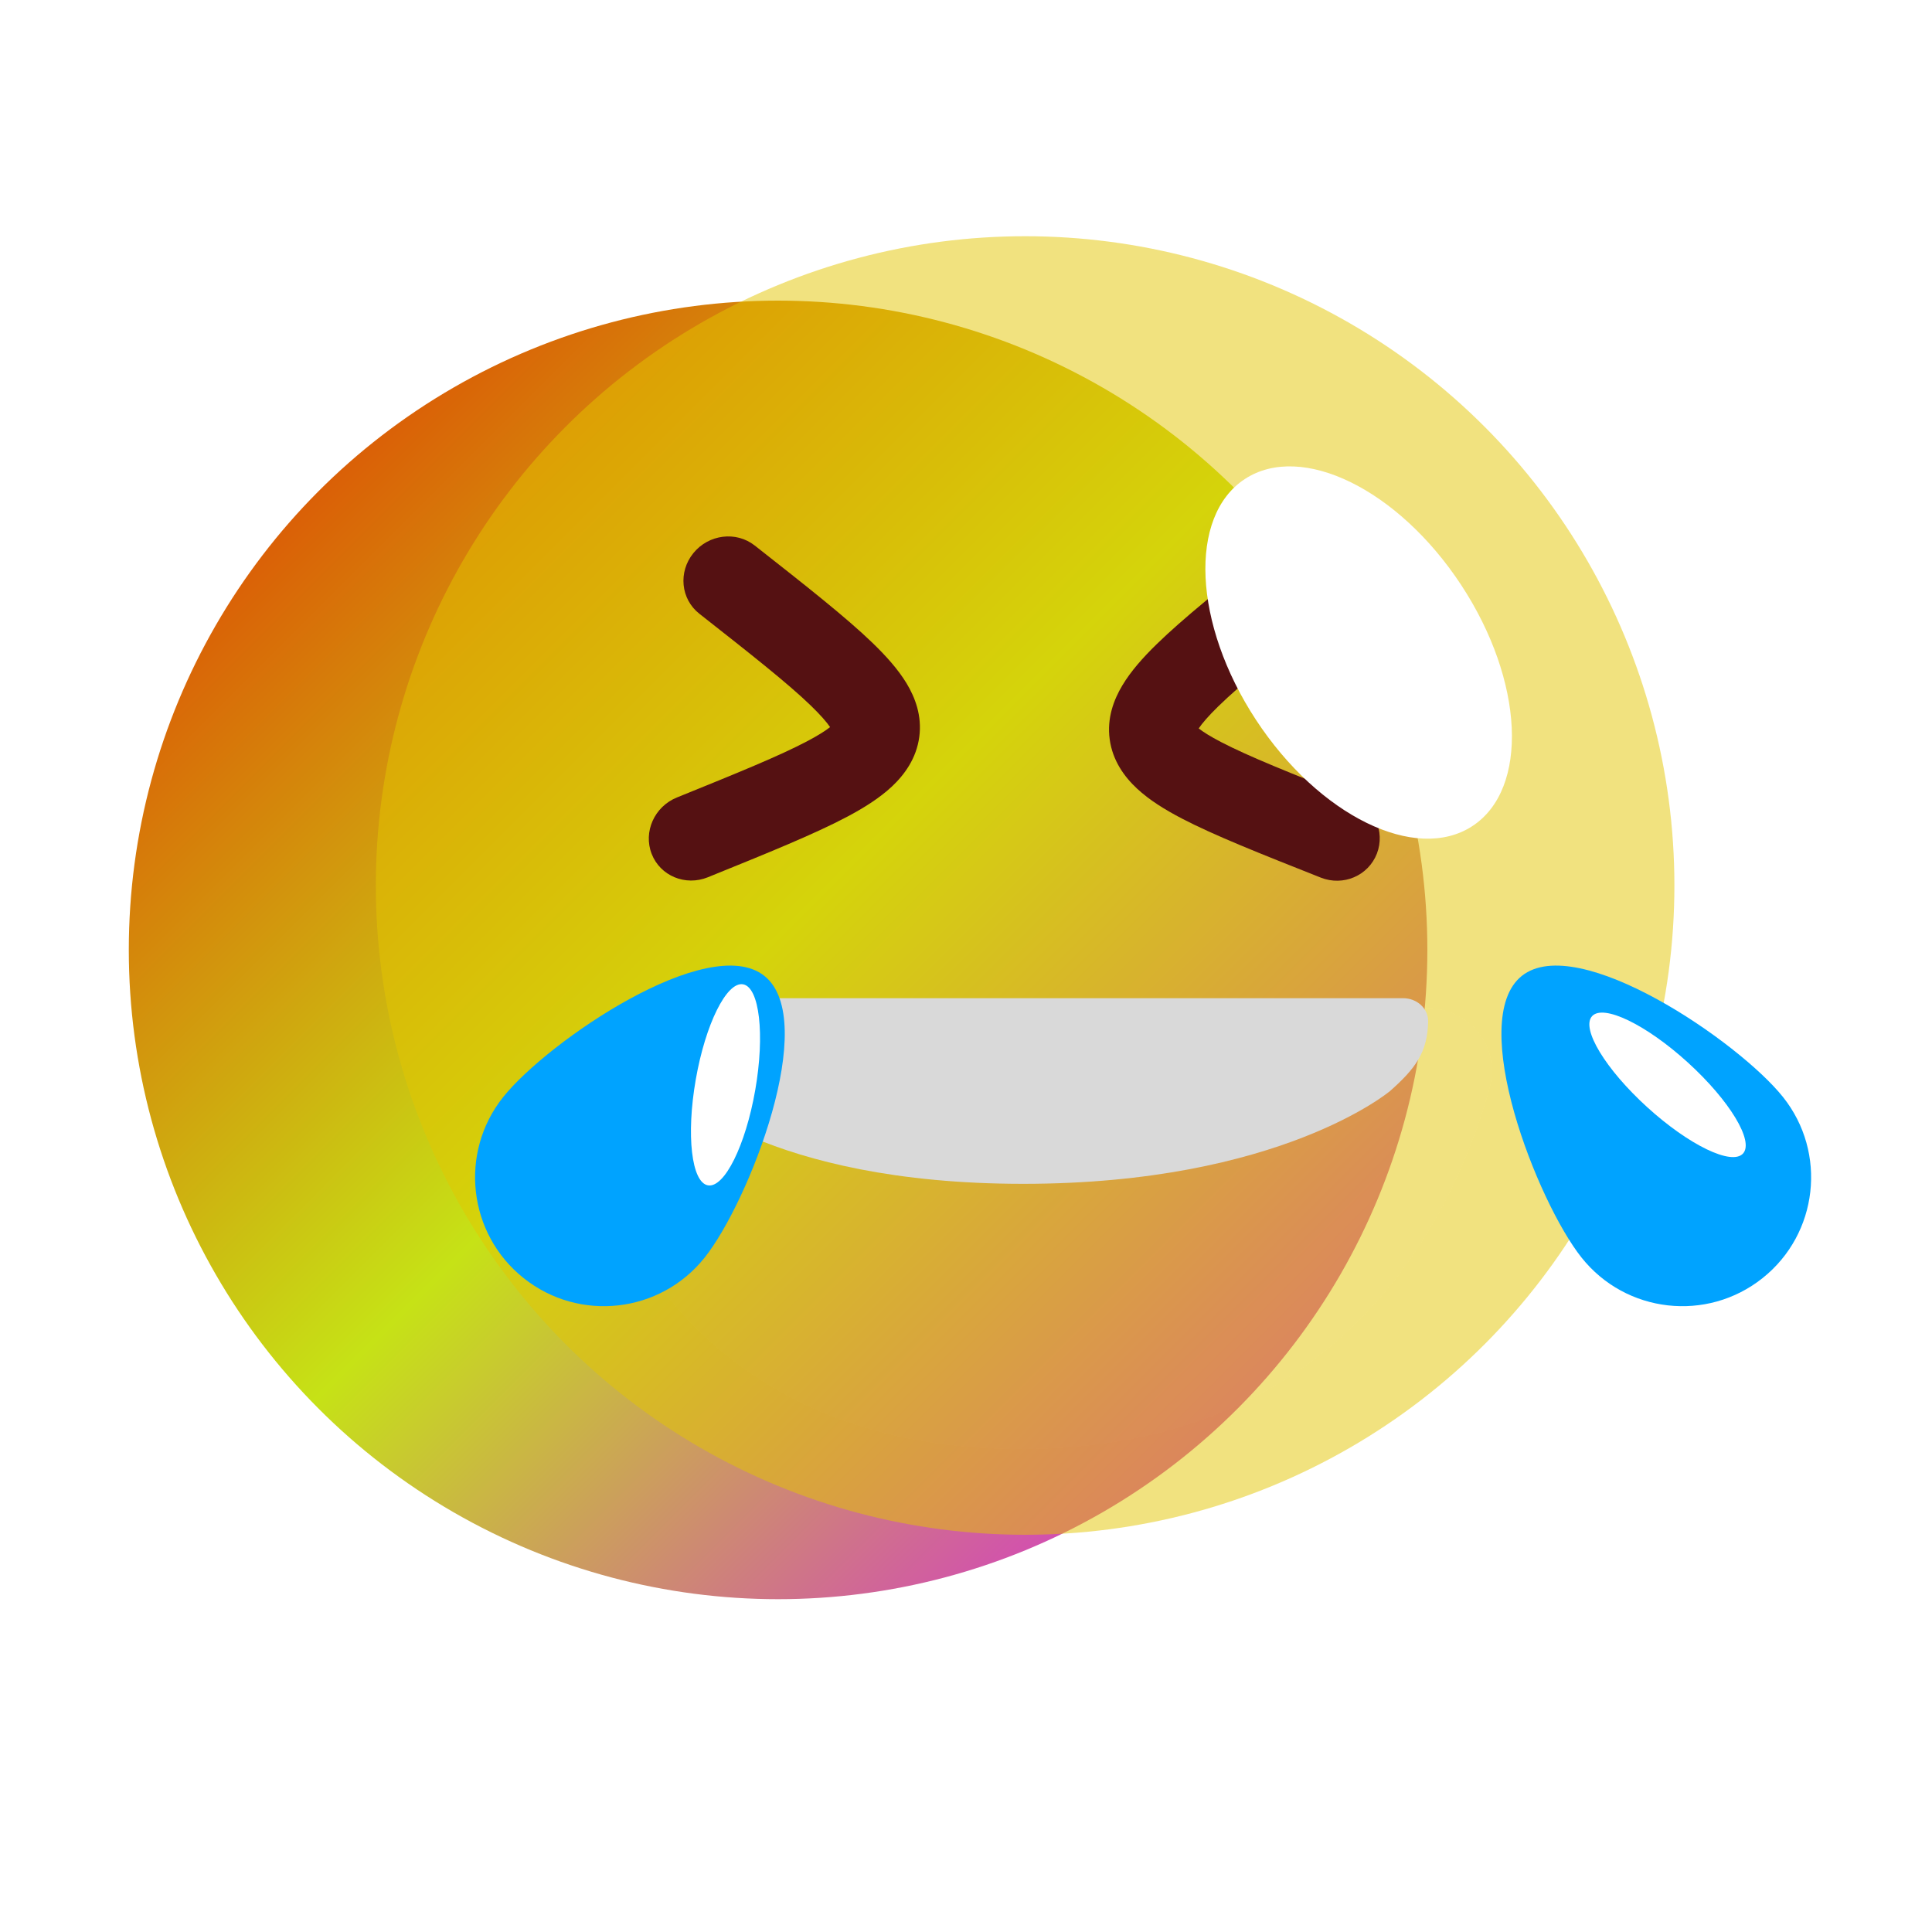<svg width="60" height="60" viewBox="0 0 60 60" fill="none" xmlns="http://www.w3.org/2000/svg">
<g clip-path="url(#clip0_1996_23840)">
<g filter="url(#filter0_ii_1996_23840)">
<circle cx="24.164" cy="29.5" r="20.164" fill="url(#paint0_linear_1996_23840)"/>
</g>
<g filter="url(#filter1_d_1996_23840)">
<g filter="url(#filter2_bii_1996_23840)">
<circle cx="35.836" cy="29.5" r="20.164" fill="#E4C600" fill-opacity="0.5"/>
</g>
<g filter="url(#filter3_ii_1996_23840)">
<path fill-rule="evenodd" clip-rule="evenodd" d="M45.465 19.166C44.991 18.585 44.139 18.487 43.563 18.948L43.499 18.999C41.968 20.223 40.738 21.207 39.915 22.012C39.496 22.421 39.12 22.844 38.856 23.285C38.589 23.731 38.373 24.302 38.462 24.957C38.551 25.621 38.918 26.126 39.314 26.493C39.698 26.85 40.185 27.149 40.698 27.417C41.706 27.943 43.151 28.515 44.935 29.222C44.962 29.233 44.99 29.244 45.018 29.255C45.715 29.531 46.495 29.197 46.761 28.509C47.026 27.821 46.675 27.04 45.978 26.763C44.092 26.016 42.784 25.495 41.919 25.044C41.579 24.867 41.361 24.727 41.227 24.622C41.333 24.466 41.519 24.245 41.829 23.942C42.546 23.241 43.671 22.339 45.281 21.052C45.857 20.591 45.939 19.747 45.465 19.166ZM41.135 24.787C41.135 24.787 41.135 24.786 41.136 24.784C41.135 24.786 41.135 24.787 41.135 24.787Z" fill="#551112"/>
</g>
<g filter="url(#filter4_ii_1996_23840)">
<path fill-rule="evenodd" clip-rule="evenodd" d="M25.533 19.178C26.008 18.593 26.861 18.487 27.438 18.941L27.502 18.991C29.036 20.198 30.268 21.166 31.093 21.962C31.512 22.366 31.889 22.784 32.154 23.221C32.422 23.664 32.637 24.232 32.549 24.886C32.46 25.551 32.092 26.058 31.696 26.429C31.311 26.788 30.824 27.092 30.309 27.365C29.3 27.9 27.854 28.486 26.067 29.21C26.039 29.221 26.012 29.233 25.984 29.244C25.285 29.527 24.504 29.202 24.238 28.518C23.972 27.834 24.323 27.05 25.021 26.767C26.91 26.002 28.22 25.469 29.086 25.01C29.427 24.829 29.645 24.687 29.779 24.581C29.673 24.426 29.486 24.208 29.176 23.908C28.458 23.215 27.331 22.327 25.718 21.059C25.141 20.605 25.058 19.763 25.533 19.178ZM29.871 24.744C29.871 24.744 29.871 24.743 29.87 24.742C29.871 24.743 29.871 24.744 29.871 24.744Z" fill="#551112"/>
</g>
<g filter="url(#filter5_ii_1996_23840)">
<path d="M35.709 47C45.625 47 49.081 39.928 50.25 35.837C50.668 34.374 49.446 33.106 47.941 33.331C43.512 33.991 39.827 35.167 35.709 35.154C31.784 35.141 28.228 33.946 23.928 33.308C22.469 33.091 21.264 34.295 21.607 35.731C22.577 39.805 25.707 47 35.709 47Z" fill="white" fill-opacity="0.01"/>
</g>
<g filter="url(#filter6_ii_1996_23840)">
<path d="M24.951 35.882C23.971 35.084 23.535 34.535 23.672 33.586C23.723 33.231 24.055 33 24.415 33H47.579C47.996 33 48.361 33.312 48.352 33.728C48.333 34.688 47.948 35.193 47.17 35.882C47.17 35.882 43.752 38.765 35.776 38.765C27.799 38.765 24.951 35.882 24.951 35.882Z" fill="#D9D9D9"/>
</g>
<g filter="url(#filter7_f_1996_23840)">
<ellipse cx="46.194" cy="22.265" rx="3.813" ry="6.444" transform="rotate(-33.266 46.194 22.265)" fill="white"/>
</g>
</g>
<g filter="url(#filter8_bii_1996_23840)">
<path d="M55.375 34.072C56.751 35.8 56.466 38.317 54.738 39.693C53.01 41.07 50.494 40.785 49.117 39.056C47.741 37.328 45.534 31.683 47.262 30.307C48.99 28.93 53.998 32.344 55.375 34.072Z" fill="#00A3FF"/>
</g>
<g filter="url(#filter9_f_1996_23840)">
<ellipse cx="51.787" cy="33.691" rx="0.938" ry="3.169" transform="rotate(-47.701 51.787 33.691)" fill="white"/>
</g>
<g filter="url(#filter10_bii_1996_23840)">
<path d="M15.625 34.072C14.249 35.8 14.534 38.317 16.262 39.693C17.99 41.07 20.506 40.785 21.883 39.056C23.259 37.328 25.466 31.683 23.738 30.307C22.01 28.93 17.002 32.344 15.625 34.072Z" fill="#00A3FF"/>
</g>
<g filter="url(#filter11_f_1996_23840)">
<ellipse cx="0.938" cy="3.169" rx="0.938" ry="3.169" transform="matrix(-0.985 -0.172 -0.172 0.985 24 30.73)" fill="white"/>
</g>
</g>
<defs>
<filter id="filter0_ii_1996_23840" x="3.057" y="8.393" width="42.214" height="42.214" filterUnits="userSpaceOnUse" color-interpolation-filters="sRGB">
<feFlood flood-opacity="0" result="BackgroundImageFix"/>
<feBlend mode="normal" in="SourceGraphic" in2="BackgroundImageFix" result="shape"/>
<feColorMatrix in="SourceAlpha" type="matrix" values="0 0 0 0 0 0 0 0 0 0 0 0 0 0 0 0 0 0 127 0" result="hardAlpha"/>
<feOffset dx="0.943" dy="-0.943"/>
<feGaussianBlur stdDeviation="0.943"/>
<feComposite in2="hardAlpha" operator="arithmetic" k2="-1" k3="1"/>
<feColorMatrix type="matrix" values="0 0 0 0 0 0 0 0 0 0 0 0 0 0 0 0 0 0 0.32 0"/>
<feBlend mode="normal" in2="shape" result="effect1_innerShadow_1996_23840"/>
<feColorMatrix in="SourceAlpha" type="matrix" values="0 0 0 0 0 0 0 0 0 0 0 0 0 0 0 0 0 0 127 0" result="hardAlpha"/>
<feOffset dx="-0.943" dy="0.943"/>
<feGaussianBlur stdDeviation="0.943"/>
<feComposite in2="hardAlpha" operator="arithmetic" k2="-1" k3="1"/>
<feColorMatrix type="matrix" values="0 0 0 0 1 0 0 0 0 1 0 0 0 0 1 0 0 0 0.5 0"/>
<feBlend mode="normal" in2="effect1_innerShadow_1996_23840" result="effect2_innerShadow_1996_23840"/>
</filter>
<filter id="filter1_d_1996_23840" x="-2.327" y="-6.664" width="68.327" height="68.328" filterUnits="userSpaceOnUse" color-interpolation-filters="sRGB">
<feFlood flood-opacity="0" result="BackgroundImageFix"/>
<feColorMatrix in="SourceAlpha" type="matrix" values="0 0 0 0 0 0 0 0 0 0 0 0 0 0 0 0 0 0 127 0" result="hardAlpha"/>
<feOffset dx="-4" dy="-2"/>
<feGaussianBlur stdDeviation="7"/>
<feComposite in2="hardAlpha" operator="out"/>
<feColorMatrix type="matrix" values="0 0 0 0 0 0 0 0 0 0 0 0 0 0 0 0 0 0 0.2 0"/>
<!--<feBlend mode="normal" in2="BackgroundImageFix" result="effect1_dropShadow_1996_23840"/>-->
<feBlend mode="normal" in="SourceGraphic" in2="effect1_dropShadow_1996_23840" result="shape"/>
</filter>
<filter id="filter2_bii_1996_23840" x="11.673" y="2.797" width="48.327" height="53.407" filterUnits="userSpaceOnUse" color-interpolation-filters="sRGB">
<feFlood flood-opacity="0" result="BackgroundImageFix"/>
<feGaussianBlur in="BackgroundImageFix" stdDeviation="2"/>
<feComposite in2="SourceAlpha" operator="in" result="effect1_backgroundBlur_1996_23840"/>
<feBlend mode="normal" in="SourceGraphic" in2="effect1_backgroundBlur_1996_23840" result="shape"/>
<feColorMatrix in="SourceAlpha" type="matrix" values="0 0 0 0 0 0 0 0 0 0 0 0 0 0 0 0 0 0 127 0" result="hardAlpha"/>
<feOffset dy="6.54"/>
<feGaussianBlur stdDeviation="6.54"/>
<feComposite in2="hardAlpha" operator="arithmetic" k2="-1" k3="1"/>
<feColorMatrix type="matrix" values="0 0 0 0 1 0 0 0 0 1 0 0 0 0 1 0 0 0 0.32 0"/>
<feBlend mode="normal" in2="shape" result="effect2_innerShadow_1996_23840"/>
<feColorMatrix in="SourceAlpha" type="matrix" values="0 0 0 0 0 0 0 0 0 0 0 0 0 0 0 0 0 0 127 0" result="hardAlpha"/>
<feOffset dy="-6.54"/>
<feGaussianBlur stdDeviation="6.54"/>
<feComposite in2="hardAlpha" operator="arithmetic" k2="-1" k3="1"/>
<feColorMatrix type="matrix" values="0 0 0 0 0 0 0 0 0 0 0 0 0 0 0 0 0 0 0.24 0"/>
<feBlend mode="normal" in2="effect2_innerShadow_1996_23840" result="effect3_innerShadow_1996_23840"/>
</filter>
<filter id="filter3_ii_1996_23840" x="37.352" y="17.568" width="10.588" height="12.874" filterUnits="userSpaceOnUse" color-interpolation-filters="sRGB">
<feFlood flood-opacity="0" result="BackgroundImageFix"/>
<feBlend mode="normal" in="SourceGraphic" in2="BackgroundImageFix" result="shape"/>
<feColorMatrix in="SourceAlpha" type="matrix" values="0 0 0 0 0 0 0 0 0 0 0 0 0 0 0 0 0 0 127 0" result="hardAlpha"/>
<feOffset dx="1.09" dy="-1.09"/>
<feGaussianBlur stdDeviation="0.545"/>
<feComposite in2="hardAlpha" operator="arithmetic" k2="-1" k3="1"/>
<feColorMatrix type="matrix" values="0 0 0 0 0 0 0 0 0 0 0 0 0 0 0 0 0 0 0.32 0"/>
<feBlend mode="normal" in2="shape" result="effect1_innerShadow_1996_23840"/>
<feColorMatrix in="SourceAlpha" type="matrix" values="0 0 0 0 0 0 0 0 0 0 0 0 0 0 0 0 0 0 127 0" result="hardAlpha"/>
<feOffset dx="-1.09" dy="1.09"/>
<feGaussianBlur stdDeviation="0.545"/>
<feComposite in2="hardAlpha" operator="arithmetic" k2="-1" k3="1"/>
<feColorMatrix type="matrix" values="0 0 0 0 1 0 0 0 0 1 0 0 0 0 1 0 0 0 0.5 0"/>
<feBlend mode="normal" in2="effect1_innerShadow_1996_23840" result="effect2_innerShadow_1996_23840"/>
</filter>
<filter id="filter4_ii_1996_23840" x="23.059" y="17.57" width="10.6" height="12.866" filterUnits="userSpaceOnUse" color-interpolation-filters="sRGB">
<feFlood flood-opacity="0" result="BackgroundImageFix"/>
<feBlend mode="normal" in="SourceGraphic" in2="BackgroundImageFix" result="shape"/>
<feColorMatrix in="SourceAlpha" type="matrix" values="0 0 0 0 0 0 0 0 0 0 0 0 0 0 0 0 0 0 127 0" result="hardAlpha"/>
<feOffset dx="1.09" dy="-1.09"/>
<feGaussianBlur stdDeviation="0.545"/>
<feComposite in2="hardAlpha" operator="arithmetic" k2="-1" k3="1"/>
<feColorMatrix type="matrix" values="0 0 0 0 0 0 0 0 0 0 0 0 0 0 0 0 0 0 0.32 0"/>
<feBlend mode="normal" in2="shape" result="effect1_innerShadow_1996_23840"/>
<feColorMatrix in="SourceAlpha" type="matrix" values="0 0 0 0 0 0 0 0 0 0 0 0 0 0 0 0 0 0 127 0" result="hardAlpha"/>
<feOffset dx="-1.09" dy="1.09"/>
<feGaussianBlur stdDeviation="0.545"/>
<feComposite in2="hardAlpha" operator="arithmetic" k2="-1" k3="1"/>
<feColorMatrix type="matrix" values="0 0 0 0 1 0 0 0 0 1 0 0 0 0 1 0 0 0 0.5 0"/>
<feBlend mode="normal" in2="effect1_innerShadow_1996_23840" result="effect2_innerShadow_1996_23840"/>
</filter>
<filter id="filter5_ii_1996_23840" x="20.548" y="32.282" width="30.785" height="15.718" filterUnits="userSpaceOnUse" color-interpolation-filters="sRGB">
<feFlood flood-opacity="0" result="BackgroundImageFix"/>
<feBlend mode="normal" in="SourceGraphic" in2="BackgroundImageFix" result="shape"/>
<feColorMatrix in="SourceAlpha" type="matrix" values="0 0 0 0 0 0 0 0 0 0 0 0 0 0 0 0 0 0 127 0" result="hardAlpha"/>
<feOffset dx="-1" dy="1"/>
<feGaussianBlur stdDeviation="1"/>
<feComposite in2="hardAlpha" operator="arithmetic" k2="-1" k3="1"/>
<feColorMatrix type="matrix" values="0 0 0 0 0 0 0 0 0 0 0 0 0 0 0 0 0 0 0.32 0"/>
<feBlend mode="normal" in2="shape" result="effect1_innerShadow_1996_23840"/>
<feColorMatrix in="SourceAlpha" type="matrix" values="0 0 0 0 0 0 0 0 0 0 0 0 0 0 0 0 0 0 127 0" result="hardAlpha"/>
<feOffset dx="1" dy="-1"/>
<feGaussianBlur stdDeviation="1"/>
<feComposite in2="hardAlpha" operator="arithmetic" k2="-1" k3="1"/>
<feColorMatrix type="matrix" values="0 0 0 0 1 0 0 0 0 1 0 0 0 0 1 0 0 0 0.5 0"/>
<feBlend mode="normal" in2="effect1_innerShadow_1996_23840" result="effect2_innerShadow_1996_23840"/>
</filter>
<filter id="filter6_ii_1996_23840" x="22.823" y="32.176" width="26.352" height="7.412" filterUnits="userSpaceOnUse" color-interpolation-filters="sRGB">
<feFlood flood-opacity="0" result="BackgroundImageFix"/>
<feBlend mode="normal" in="SourceGraphic" in2="BackgroundImageFix" result="shape"/>
<feColorMatrix in="SourceAlpha" type="matrix" values="0 0 0 0 0 0 0 0 0 0 0 0 0 0 0 0 0 0 127 0" result="hardAlpha"/>
<feOffset dx="0.824" dy="-0.824"/>
<feGaussianBlur stdDeviation="0.824"/>
<feComposite in2="hardAlpha" operator="arithmetic" k2="-1" k3="1"/>
<feColorMatrix type="matrix" values="0 0 0 0 0 0 0 0 0 0 0 0 0 0 0 0 0 0 0.32 0"/>
<feBlend mode="normal" in2="shape" result="effect1_innerShadow_1996_23840"/>
<feColorMatrix in="SourceAlpha" type="matrix" values="0 0 0 0 0 0 0 0 0 0 0 0 0 0 0 0 0 0 127 0" result="hardAlpha"/>
<feOffset dx="-0.824" dy="0.824"/>
<feGaussianBlur stdDeviation="0.824"/>
<feComposite in2="hardAlpha" operator="arithmetic" k2="-1" k3="1"/>
<feColorMatrix type="matrix" values="0 0 0 0 1 0 0 0 0 1 0 0 0 0 1 0 0 0 0.5 0"/>
<feBlend mode="normal" in2="effect1_innerShadow_1996_23840" result="effect2_innerShadow_1996_23840"/>
</filter>
<filter id="filter7_f_1996_23840" x="35.775" y="10.825" width="20.838" height="22.88" filterUnits="userSpaceOnUse" color-interpolation-filters="sRGB">
<feFlood flood-opacity="0" result="BackgroundImageFix"/>
<feBlend mode="normal" in="SourceGraphic" in2="BackgroundImageFix" result="shape"/>
<feGaussianBlur stdDeviation="2.83" result="effect1_foregroundBlur_1996_23840"/>
</filter>
<filter id="filter8_bii_1996_23840" x="41.628" y="24.988" width="19.618" height="20.577" filterUnits="userSpaceOnUse" color-interpolation-filters="sRGB">
<feFlood flood-opacity="0" result="BackgroundImageFix"/>
<feGaussianBlur in="BackgroundImageFix" stdDeviation="1.5"/>
<feComposite in2="SourceAlpha" operator="in" result="effect1_backgroundBlur_1996_23840"/>
<feBlend mode="normal" in="SourceGraphic" in2="effect1_backgroundBlur_1996_23840" result="shape"/>
<feColorMatrix in="SourceAlpha" type="matrix" values="0 0 0 0 0 0 0 0 0 0 0 0 0 0 0 0 0 0 127 0" result="hardAlpha"/>
<feOffset dx="5" dy="-5"/>
<feGaussianBlur stdDeviation="5"/>
<feComposite in2="hardAlpha" operator="arithmetic" k2="-1" k3="1"/>
<feColorMatrix type="matrix" values="0 0 0 0 0 0 0 0 0 0 0 0 0 0 0 0 0 0 0.32 0"/>
<feBlend mode="normal" in2="shape" result="effect2_innerShadow_1996_23840"/>
<feColorMatrix in="SourceAlpha" type="matrix" values="0 0 0 0 0 0 0 0 0 0 0 0 0 0 0 0 0 0 127 0" result="hardAlpha"/>
<feOffset dx="-5" dy="5"/>
<feGaussianBlur stdDeviation="5"/>
<feComposite in2="hardAlpha" operator="arithmetic" k2="-1" k3="1"/>
<feColorMatrix type="matrix" values="0 0 0 0 1 0 0 0 0 1 0 0 0 0 1 0 0 0 0.5 0"/>
<feBlend mode="normal" in2="effect2_innerShadow_1996_23840" result="effect3_innerShadow_1996_23840"/>
</filter>
<filter id="filter9_f_1996_23840" x="47.358" y="29.447" width="8.856" height="8.487" filterUnits="userSpaceOnUse" color-interpolation-filters="sRGB">
<feFlood flood-opacity="0" result="BackgroundImageFix"/>
<feBlend mode="normal" in="SourceGraphic" in2="BackgroundImageFix" result="shape"/>
<feGaussianBlur stdDeviation="1" result="effect1_foregroundBlur_1996_23840"/>
</filter>
<filter id="filter10_bii_1996_23840" x="9.754" y="24.988" width="19.618" height="20.577" filterUnits="userSpaceOnUse" color-interpolation-filters="sRGB">
<feFlood flood-opacity="0" result="BackgroundImageFix"/>
<feGaussianBlur in="BackgroundImageFix" stdDeviation="1.5"/>
<feComposite in2="SourceAlpha" operator="in" result="effect1_backgroundBlur_1996_23840"/>
<feBlend mode="normal" in="SourceGraphic" in2="effect1_backgroundBlur_1996_23840" result="shape"/>
<feColorMatrix in="SourceAlpha" type="matrix" values="0 0 0 0 0 0 0 0 0 0 0 0 0 0 0 0 0 0 127 0" result="hardAlpha"/>
<feOffset dx="5" dy="-5"/>
<feGaussianBlur stdDeviation="5"/>
<feComposite in2="hardAlpha" operator="arithmetic" k2="-1" k3="1"/>
<feColorMatrix type="matrix" values="0 0 0 0 0 0 0 0 0 0 0 0 0 0 0 0 0 0 0.32 0"/>
<feBlend mode="normal" in2="shape" result="effect2_innerShadow_1996_23840"/>
<feColorMatrix in="SourceAlpha" type="matrix" values="0 0 0 0 0 0 0 0 0 0 0 0 0 0 0 0 0 0 127 0" result="hardAlpha"/>
<feOffset dx="-5" dy="5"/>
<feGaussianBlur stdDeviation="5"/>
<feComposite in2="hardAlpha" operator="arithmetic" k2="-1" k3="1"/>
<feColorMatrix type="matrix" values="0 0 0 0 1 0 0 0 0 1 0 0 0 0 1 0 0 0 0.5 0"/>
<feBlend mode="normal" in2="effect2_innerShadow_1996_23840" result="effect3_innerShadow_1996_23840"/>
</filter>
<filter id="filter11_f_1996_23840" x="19.458" y="28.565" width="6.146" height="10.252" filterUnits="userSpaceOnUse" color-interpolation-filters="sRGB">
<feFlood flood-opacity="0" result="BackgroundImageFix"/>
<feBlend mode="normal" in="SourceGraphic" in2="BackgroundImageFix" result="shape"/>
<feGaussianBlur stdDeviation="1" result="effect1_foregroundBlur_1996_23840"/>
</filter>
<linearGradient id="paint0_linear_1996_23840" x1="4" y1="9.336" x2="44.327" y2="49.664" gradientUnits="userSpaceOnUse">
<stop stop-color="#E32900"/>
<stop offset="0.495" stop-color="#C6E216"/>
<stop offset="1" stop-color="#D808FA"/>
</linearGradient>
<clipPath id="clip0_1996_23840">
<rect width="60" height="60" fill="white"/>
</clipPath>
</defs>
</svg>
